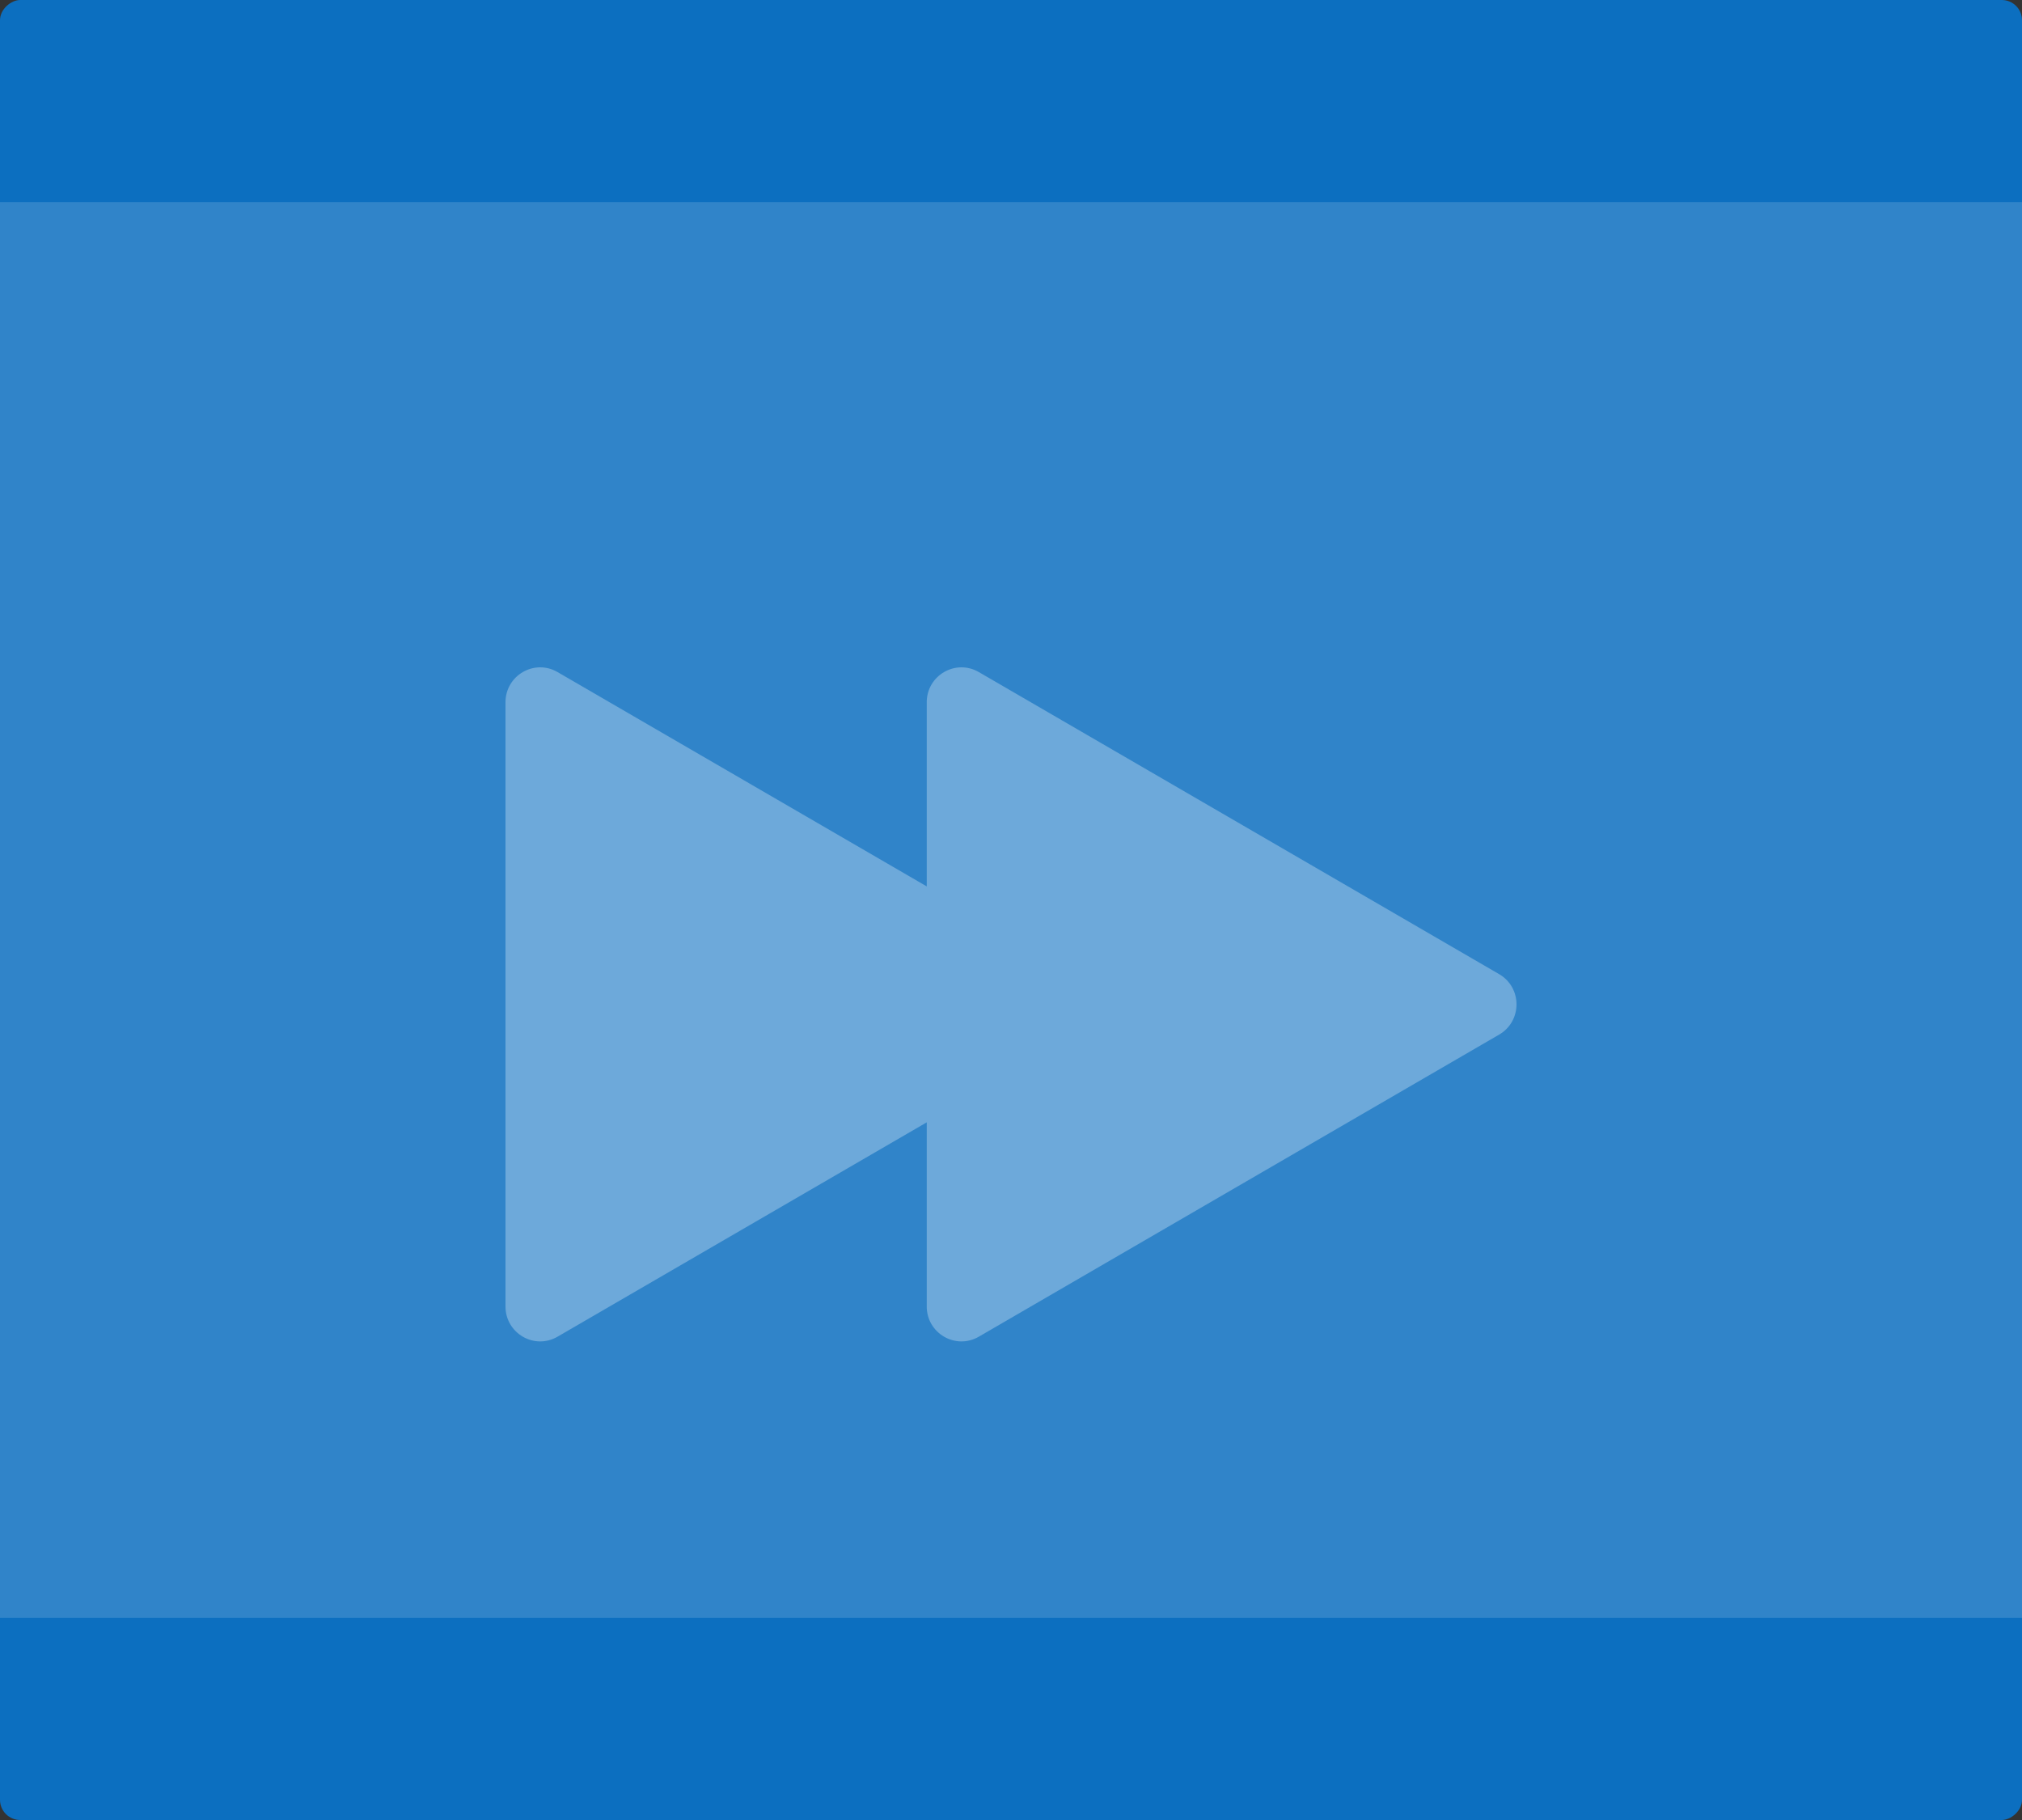 <svg width="100" height="90" viewBox="0 0 100 90" fill="none" xmlns="http://www.w3.org/2000/svg">
<rect x="0" y="0" width="100" height="90" fill="#333333" stroke="none"/>
<rect x="100" width="90" height="100" rx="1" transform="rotate(90 100 0)" fill="#0C6FC0"/>
<path fill-rule="evenodd" clip-rule="evenodd" d="M45.833 55.5L27.573 66.1C26.43 66.764 25 65.934 25 64.606V34.728C25 33.4 26.43 32.57 27.573 33.234L45.833 43.833V34.728C45.833 33.4 47.263 32.57 48.407 33.234L74.142 48.173C75.286 48.837 75.286 50.497 74.142 51.161L48.407 66.1C47.263 66.764 45.833 65.934 45.833 64.606V55.5Z" fill="white" fill-opacity="0.3"/>
<rect x="100" y="10" width="70" height="100" transform="rotate(90 100 10)" fill="white" fill-opacity="0.15"/>
</svg>
